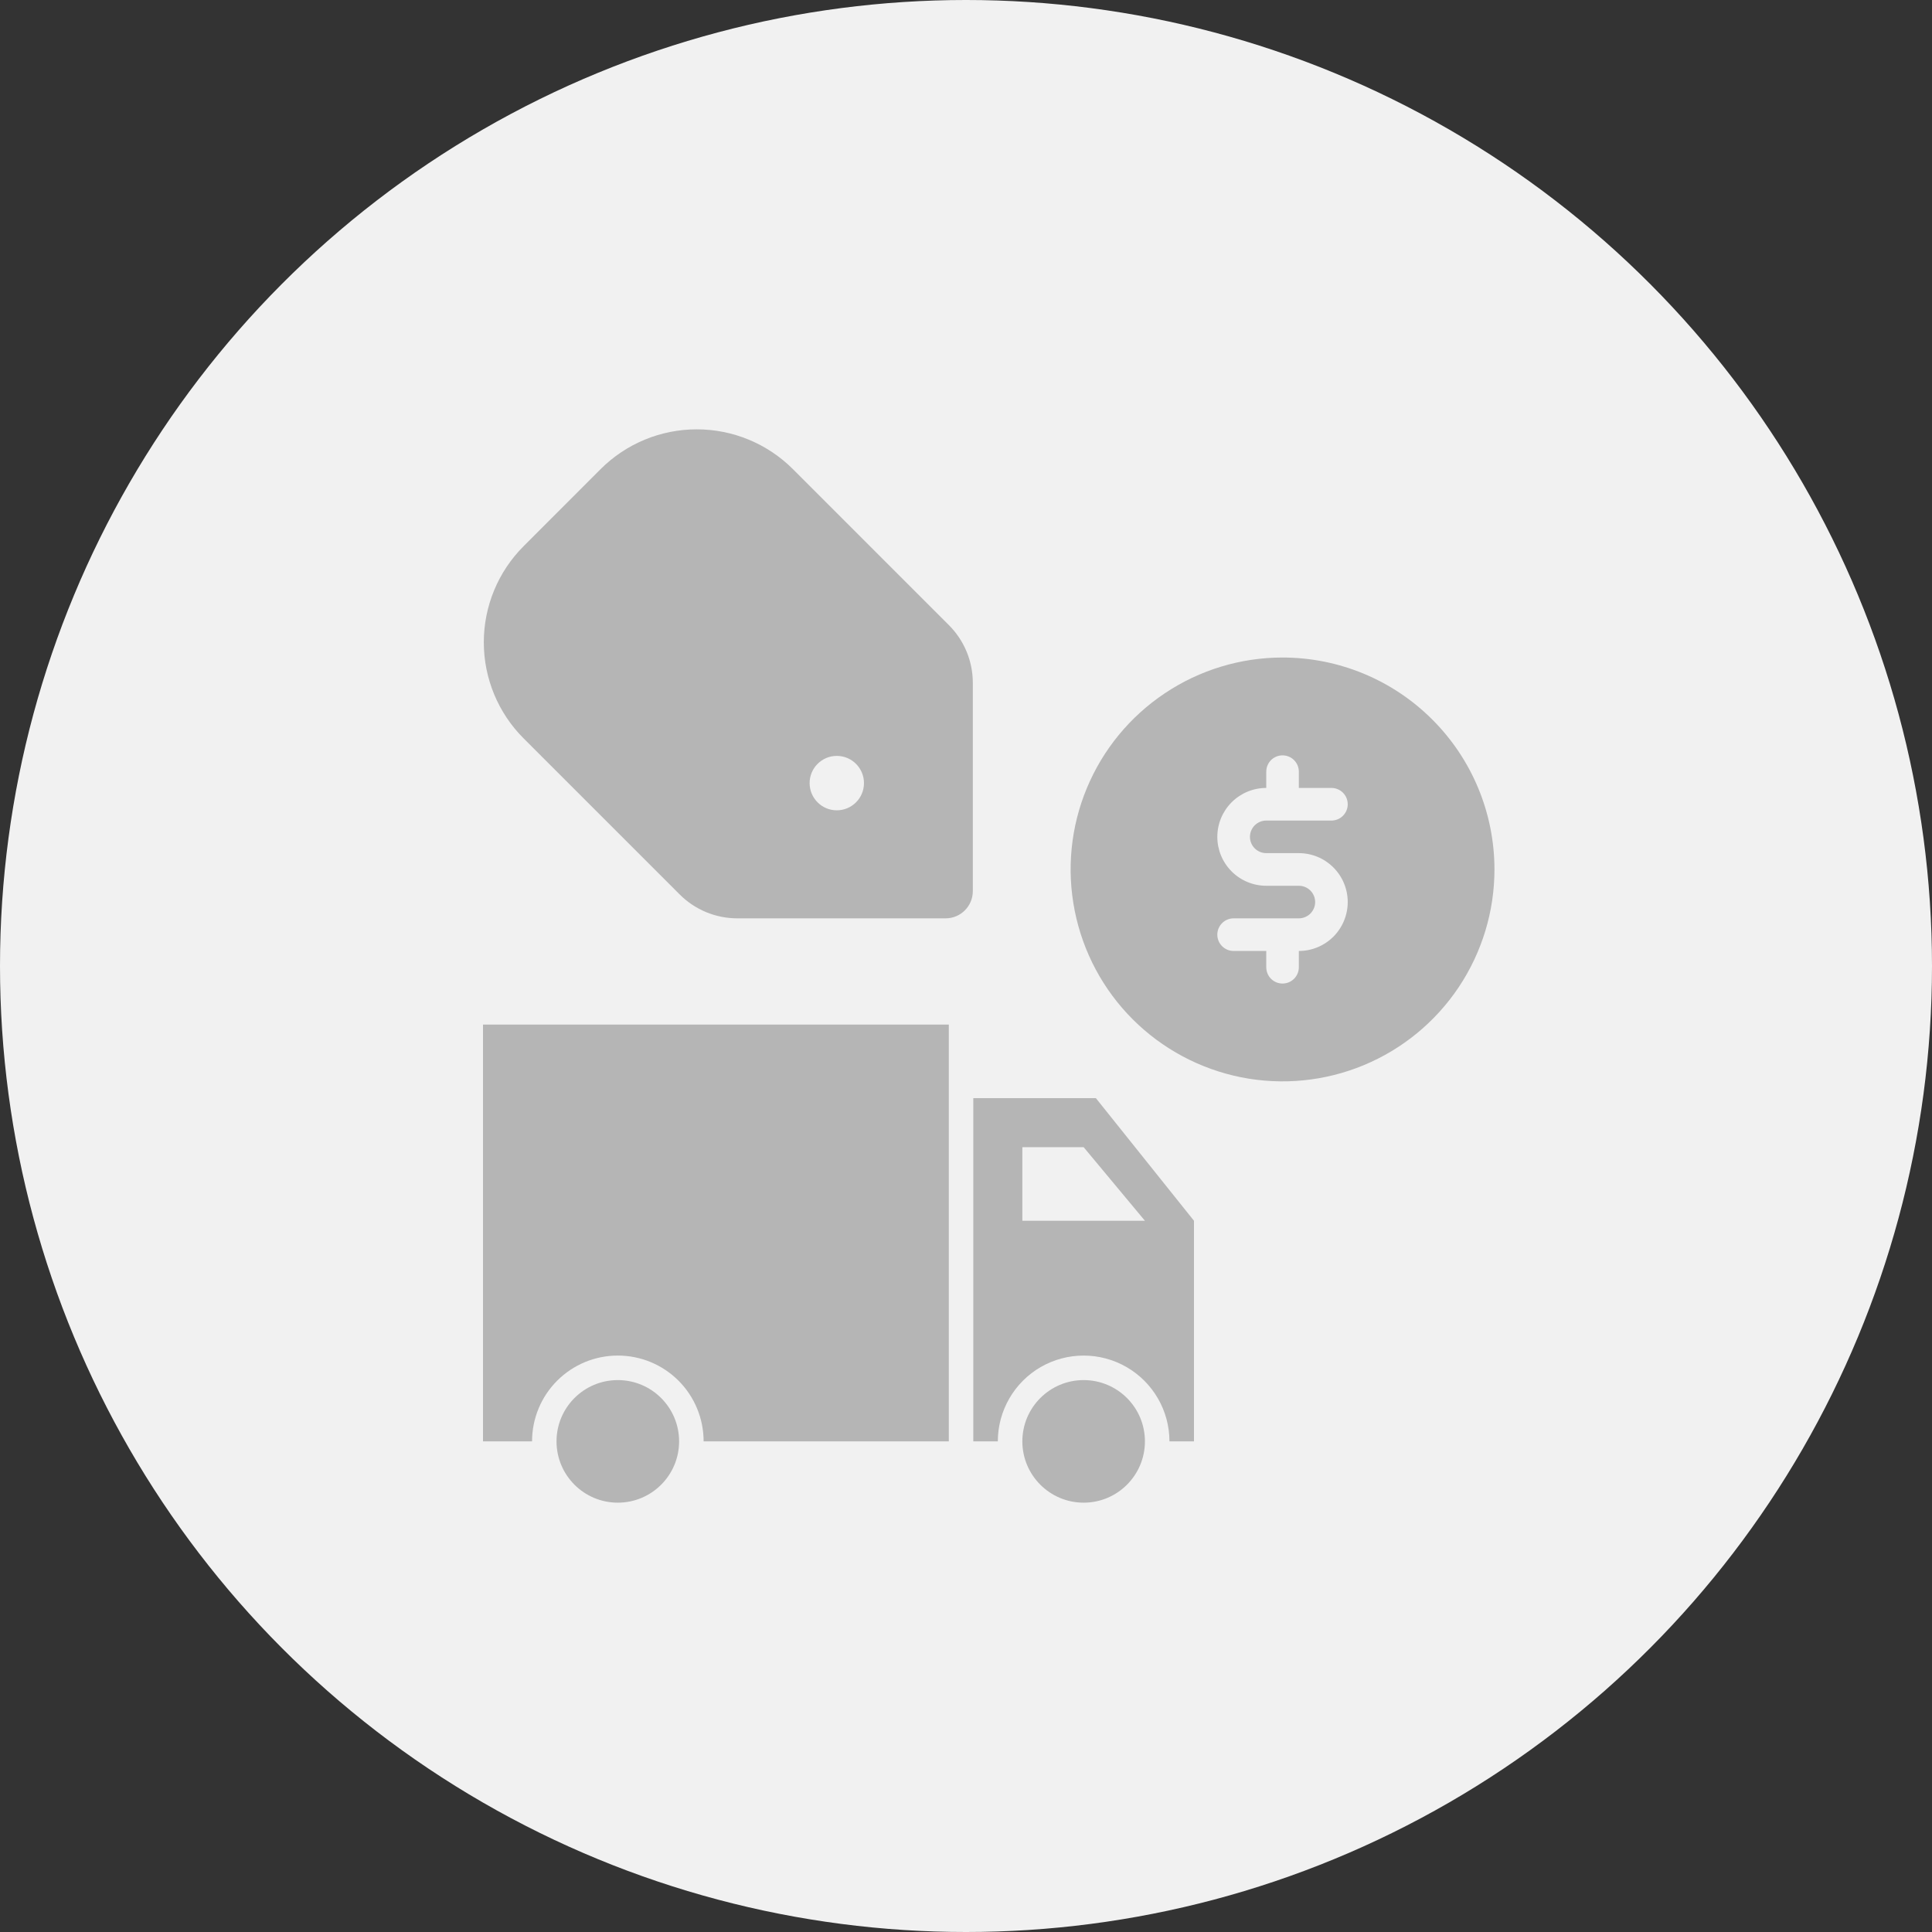 <svg width="36" height="36" viewBox="0 0 36 36" fill="none" xmlns="http://www.w3.org/2000/svg">
<rect x="0" y="0" width="36" height="36" fill="#333333" stroke="none"/>
<circle cx="18" cy="18" r="18" fill="#F1F1F1"/>
<path d="M23.898 12.252C23.117 12.252 22.354 12.484 21.705 12.918C21.055 13.352 20.549 13.968 20.25 14.69C19.951 15.411 19.873 16.205 20.026 16.971C20.178 17.737 20.554 18.441 21.106 18.993C21.658 19.545 22.362 19.921 23.128 20.074C23.894 20.226 24.688 20.148 25.409 19.849C26.131 19.55 26.747 19.044 27.181 18.395C27.615 17.745 27.847 16.982 27.847 16.201C27.847 15.154 27.431 14.149 26.69 13.409C25.95 12.668 24.945 12.252 23.898 12.252ZM23.595 15.897H24.202C24.444 15.897 24.675 15.993 24.846 16.164C25.017 16.335 25.113 16.567 25.113 16.808C25.113 17.05 25.017 17.282 24.846 17.453C24.675 17.624 24.444 17.72 24.202 17.72V18.023C24.202 18.104 24.17 18.181 24.113 18.238C24.056 18.295 23.979 18.327 23.898 18.327C23.818 18.327 23.74 18.295 23.683 18.238C23.627 18.181 23.595 18.104 23.595 18.023V17.72H22.987C22.907 17.72 22.829 17.688 22.772 17.631C22.715 17.574 22.683 17.497 22.683 17.416C22.683 17.335 22.715 17.258 22.772 17.201C22.829 17.144 22.907 17.112 22.987 17.112H24.202C24.282 17.112 24.36 17.08 24.417 17.023C24.474 16.966 24.506 16.889 24.506 16.808C24.506 16.728 24.474 16.651 24.417 16.594C24.36 16.537 24.282 16.505 24.202 16.505H23.595C23.353 16.505 23.121 16.409 22.95 16.238C22.779 16.067 22.683 15.835 22.683 15.594C22.683 15.352 22.779 15.12 22.95 14.949C23.121 14.778 23.353 14.682 23.595 14.682V14.379C23.595 14.298 23.627 14.221 23.683 14.164C23.74 14.107 23.818 14.075 23.898 14.075C23.979 14.075 24.056 14.107 24.113 14.164C24.17 14.221 24.202 14.298 24.202 14.379V14.682H24.809C24.89 14.682 24.967 14.714 25.024 14.771C25.081 14.828 25.113 14.905 25.113 14.986C25.113 15.067 25.081 15.144 25.024 15.201C24.967 15.258 24.89 15.29 24.809 15.29H23.595C23.514 15.29 23.437 15.322 23.38 15.379C23.323 15.436 23.291 15.513 23.291 15.594C23.291 15.674 23.323 15.751 23.38 15.808C23.437 15.865 23.514 15.897 23.595 15.897Z" fill="#B5B5B5"/>
<path fill-rule="evenodd" clip-rule="evenodd" d="M12.664 16.666C12.948 16.951 13.335 17.112 13.739 17.112L17.62 17.112C17.9 17.112 18.127 16.885 18.127 16.605L18.127 12.724C18.127 12.32 17.967 11.934 17.681 11.648C17.106 11.073 15.804 9.771 14.775 8.742C14.3 8.267 13.656 8 12.983 8C12.311 8 11.666 8.267 11.191 8.742C10.73 9.203 10.219 9.714 9.758 10.176C9.282 10.651 9.015 11.296 9.015 11.968C9.015 12.64 9.282 13.285 9.758 13.76L12.664 16.666ZM16.099 14.592C16.099 14.872 15.872 15.099 15.592 15.099C15.313 15.099 15.086 14.872 15.086 14.592C15.086 14.312 15.313 14.085 15.592 14.085C15.872 14.085 16.099 14.312 16.099 14.592Z" fill="#B5B5B5"/>
<path d="M12.654 26.858C12.654 27.488 12.143 28 11.512 28C10.881 28 10.37 27.488 10.37 26.858C10.37 26.227 10.881 25.716 11.512 25.716C12.143 25.716 12.654 26.227 12.654 26.858Z" fill="#B5B5B5"/>
<path d="M21.334 26.858C21.334 27.488 20.823 28 20.192 28C19.562 28 19.05 27.488 19.05 26.858C19.05 26.227 19.562 25.716 20.192 25.716C20.823 25.716 21.334 26.227 21.334 26.858Z" fill="#B5B5B5"/>
<path d="M11.512 25.259C11.937 25.259 12.343 25.427 12.643 25.727C12.943 26.027 13.111 26.434 13.111 26.858H17.68V19.092H9V26.858H9.914C9.914 26.434 10.082 26.027 10.382 25.727C10.682 25.427 11.088 25.259 11.512 25.259H11.512Z" fill="#B5B5B5"/>
<path d="M22.248 26.858V22.747L20.42 20.462H18.136V26.858H18.593C18.593 26.287 18.898 25.759 19.392 25.473C19.887 25.188 20.497 25.188 20.991 25.473C21.486 25.759 21.791 26.287 21.791 26.858H22.248ZM19.05 22.747V21.376H20.192L21.334 22.747H19.05Z" fill="#B5B5B5"/>
</svg>
